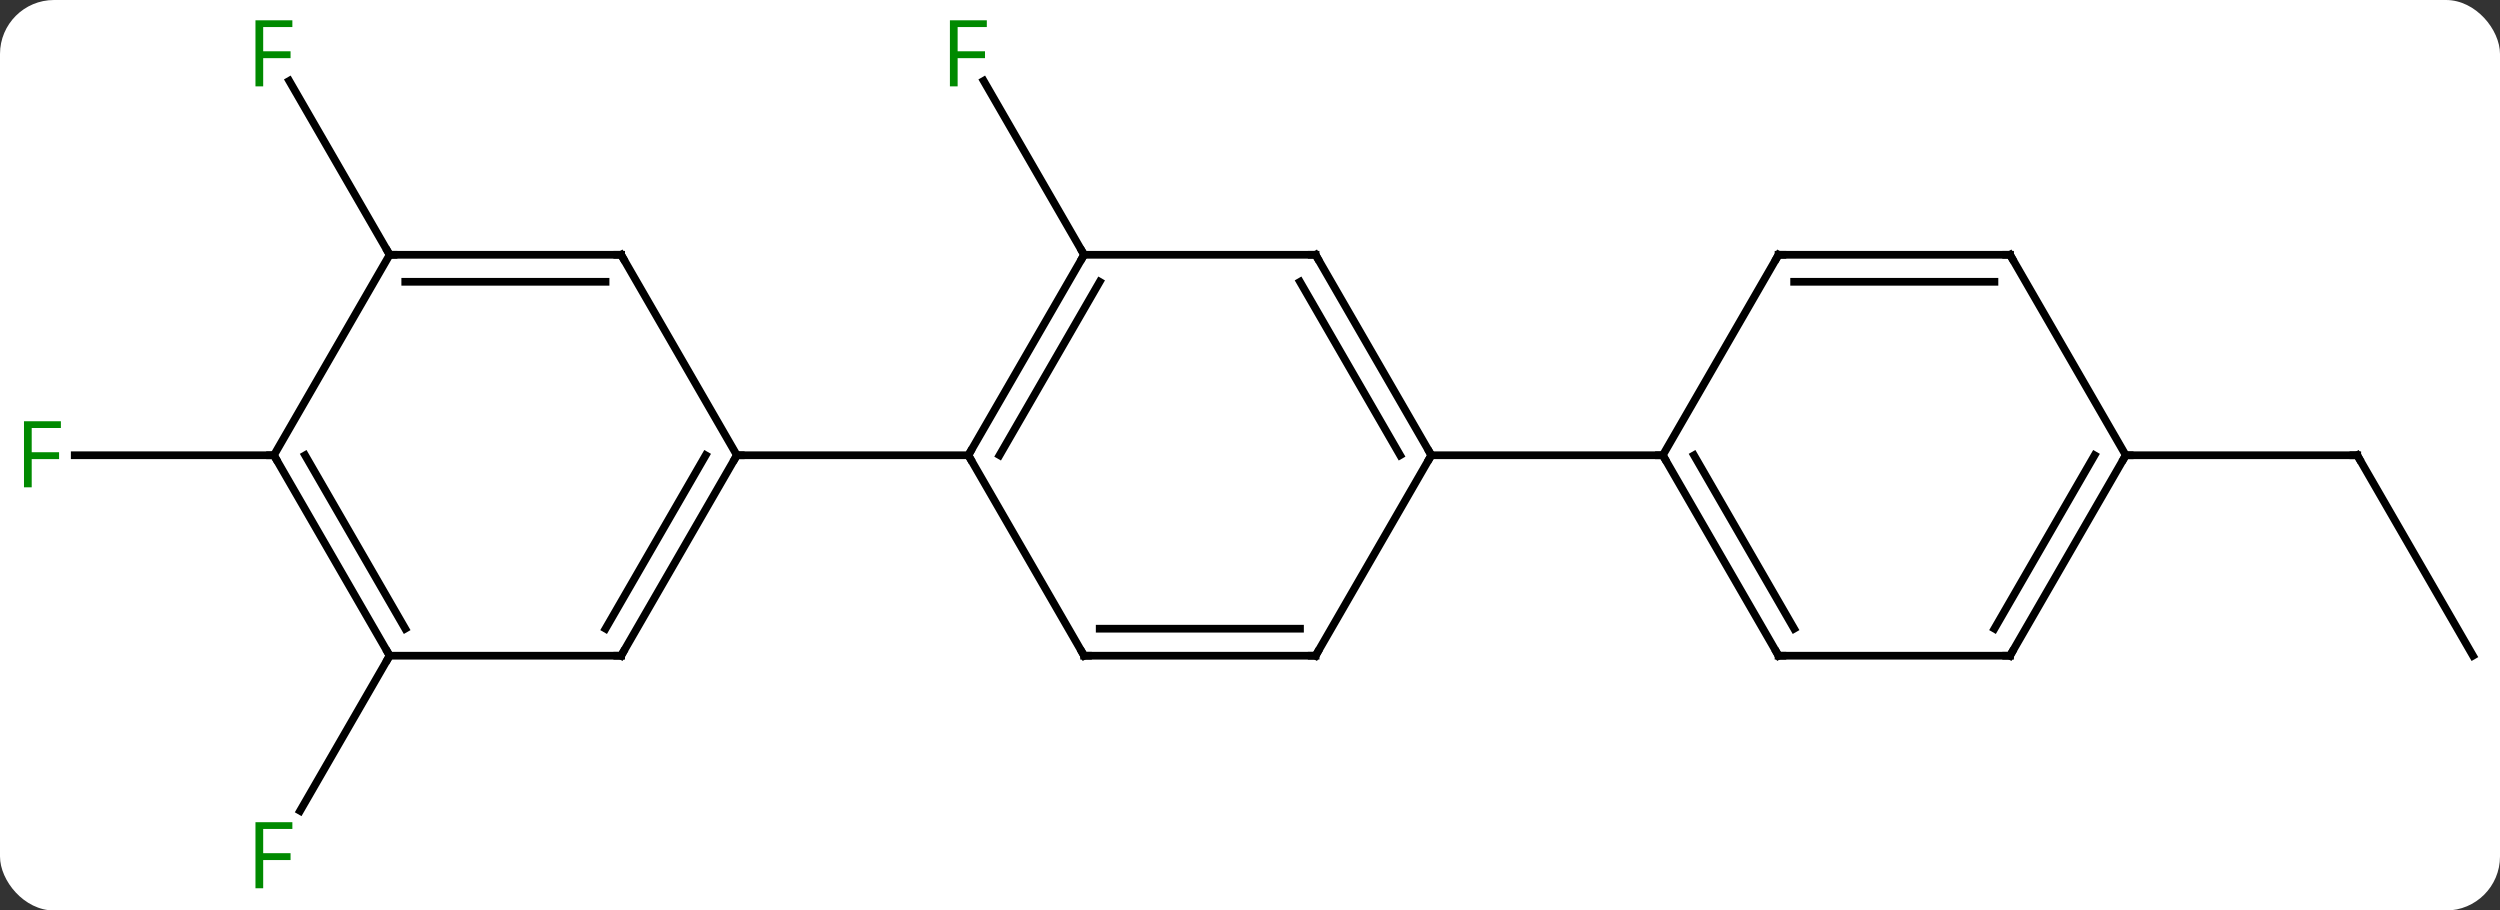 <svg width="324" viewBox="0 0 324 118" style="fill-opacity:1; color-rendering:auto; color-interpolation:auto; text-rendering:auto; stroke:black; stroke-linecap:square; stroke-miterlimit:10; shape-rendering:auto; stroke-opacity:1; fill:black; stroke-dasharray:none; font-weight:normal; stroke-width:1; font-family:'Open Sans'; font-style:normal; stroke-linejoin:miter; font-size:12; stroke-dashoffset:0; image-rendering:auto;" height="118" class="cas-substance-image" xmlns:xlink="http://www.w3.org/1999/xlink" xmlns="http://www.w3.org/2000/svg"><rect x="0" y="0" width="324" height="118" fill="#333333" stroke="none"/><svg class="cas-substance-single-component"><rect y="0" x="0" width="324" stroke="none" ry="7" rx="7" height="118" fill="white" class="cas-substance-group"/><svg y="0" x="0" width="324" viewBox="0 0 324 118" style="fill:black;" height="118" class="cas-substance-single-component-image"><svg><g><g transform="translate(163,59)" style="text-rendering:geometricPrecision; color-rendering:optimizeQuality; color-interpolation:linearRGB; stroke-linecap:butt; image-rendering:optimizeQuality;"><line y2="-25.98" y1="-48.524" x2="-22.5" x1="-35.515" style="fill:none;"/><line y2="25.98" y1="46.09" x2="-112.5" x1="-124.109" style="fill:none;"/><line y2="-25.98" y1="-48.524" x2="-112.5" x1="-125.515" style="fill:none;"/><line y2="0" y1="0" x2="-127.5" x1="-153.315" style="fill:none;"/><line y2="25.98" y1="0" x2="157.5" x1="142.5" style="fill:none;"/><line y2="0" y1="0" x2="112.5" x1="142.5" style="fill:none;"/><line y2="-25.98" y1="0" x2="-22.5" x1="-37.5" style="fill:none;"/><line y2="-22.48" y1="0" x2="-20.479" x1="-33.459" style="fill:none;"/><line y2="25.98" y1="0" x2="-22.5" x1="-37.5" style="fill:none;"/><line y2="0" y1="0" x2="-67.5" x1="-37.5" style="fill:none;"/><line y2="-25.98" y1="-25.98" x2="7.5" x1="-22.5" style="fill:none;"/><line y2="25.98" y1="25.98" x2="7.5" x1="-22.5" style="fill:none;"/><line y2="22.48" y1="22.48" x2="5.479" x1="-20.479" style="fill:none;"/><line y2="0" y1="-25.98" x2="22.5" x1="7.5" style="fill:none;"/><line y2="0" y1="-22.48" x2="18.459" x1="5.479" style="fill:none;"/><line y2="0" y1="25.98" x2="22.5" x1="7.5" style="fill:none;"/><line y2="0" y1="0" x2="52.5" x1="22.5" style="fill:none;"/><line y2="25.98" y1="0" x2="-82.5" x1="-67.5" style="fill:none;"/><line y2="22.48" y1="-0" x2="-84.521" x1="-71.541" style="fill:none;"/><line y2="-25.98" y1="0" x2="-82.5" x1="-67.5" style="fill:none;"/><line y2="25.98" y1="25.98" x2="-112.5" x1="-82.5" style="fill:none;"/><line y2="-25.98" y1="-25.98" x2="-112.5" x1="-82.5" style="fill:none;"/><line y2="-22.48" y1="-22.48" x2="-110.479" x1="-84.521" style="fill:none;"/><line y2="0" y1="25.98" x2="-127.5" x1="-112.5" style="fill:none;"/><line y2="-0" y1="22.48" x2="-123.459" x1="-110.479" style="fill:none;"/><line y2="0" y1="-25.98" x2="-127.5" x1="-112.5" style="fill:none;"/><line y2="25.98" y1="0" x2="67.5" x1="52.5" style="fill:none;"/><line y2="22.48" y1="-0" x2="69.521" x1="56.541" style="fill:none;"/><line y2="-25.98" y1="0" x2="67.5" x1="52.5" style="fill:none;"/><line y2="25.98" y1="25.98" x2="97.5" x1="67.5" style="fill:none;"/><line y2="-25.98" y1="-25.98" x2="97.5" x1="67.5" style="fill:none;"/><line y2="-22.48" y1="-22.48" x2="95.479" x1="69.521" style="fill:none;"/><line y2="0" y1="25.98" x2="112.5" x1="97.5" style="fill:none;"/><line y2="-0" y1="22.48" x2="108.459" x1="95.479" style="fill:none;"/><line y2="0" y1="-25.98" x2="112.5" x1="97.5" style="fill:none;"/></g><g transform="translate(163,59)" style="fill:rgb(0,138,0); text-rendering:geometricPrecision; color-rendering:optimizeQuality; image-rendering:optimizeQuality; font-family:'Open Sans'; stroke:rgb(0,138,0); color-interpolation:linearRGB;"><path style="stroke:none;" d="M-38.891 -47.807 L-39.891 -47.807 L-39.891 -56.369 L-35.109 -56.369 L-35.109 -55.494 L-38.891 -55.494 L-38.891 -52.354 L-35.344 -52.354 L-35.344 -51.463 L-38.891 -51.463 L-38.891 -47.807 Z"/><path style="stroke:none;" d="M-128.891 56.119 L-129.891 56.119 L-129.891 47.557 L-125.109 47.557 L-125.109 48.432 L-128.891 48.432 L-128.891 51.572 L-125.344 51.572 L-125.344 52.463 L-128.891 52.463 L-128.891 56.119 Z"/><path style="stroke:none;" d="M-128.891 -47.807 L-129.891 -47.807 L-129.891 -56.369 L-125.109 -56.369 L-125.109 -55.494 L-128.891 -55.494 L-128.891 -52.354 L-125.344 -52.354 L-125.344 -51.463 L-128.891 -51.463 L-128.891 -47.807 Z"/><path style="stroke:none;" d="M-158.891 4.156 L-159.891 4.156 L-159.891 -4.406 L-155.109 -4.406 L-155.109 -3.531 L-158.891 -3.531 L-158.891 -0.391 L-155.344 -0.391 L-155.344 0.5 L-158.891 0.5 L-158.891 4.156 Z"/></g><g transform="translate(163,59)" style="stroke-linecap:butt; text-rendering:geometricPrecision; color-rendering:optimizeQuality; image-rendering:optimizeQuality; font-family:'Open Sans'; color-interpolation:linearRGB; stroke-miterlimit:5;"><path style="fill:none;" d="M142.75 0.433 L142.5 0 L142 -0"/><path style="fill:none;" d="M-37.25 -0.433 L-37.5 0 L-37.25 0.433"/><path style="fill:none;" d="M-22.75 -25.547 L-22.5 -25.98 L-22.75 -26.413"/><path style="fill:none;" d="M-22.75 25.547 L-22.5 25.98 L-22 25.98"/><path style="fill:none;" d="M7 -25.98 L7.5 -25.98 L7.75 -25.547"/><path style="fill:none;" d="M7 25.98 L7.5 25.98 L7.75 25.547"/><path style="fill:none;" d="M22.25 -0.433 L22.5 0 L22.25 0.433"/><path style="fill:none;" d="M-67.75 0.433 L-67.5 0 L-67 0"/><path style="fill:none;" d="M-82.25 25.547 L-82.5 25.98 L-83 25.98"/><path style="fill:none;" d="M-82.25 -25.547 L-82.5 -25.98 L-83 -25.98"/><path style="fill:none;" d="M-112.75 25.547 L-112.5 25.98 L-112.75 26.413"/><path style="fill:none;" d="M-112 -25.98 L-112.5 -25.98 L-112.75 -26.413"/><path style="fill:none;" d="M-127.25 0.433 L-127.5 0 L-128 -0"/><path style="fill:none;" d="M52.75 0.433 L52.5 0 L52 -0"/><path style="fill:none;" d="M67.25 25.547 L67.5 25.98 L68 25.98"/><path style="fill:none;" d="M67.25 -25.547 L67.5 -25.98 L68 -25.98"/><path style="fill:none;" d="M97 25.98 L97.5 25.98 L97.75 25.547"/><path style="fill:none;" d="M97 -25.98 L97.5 -25.98 L97.75 -25.547"/><path style="fill:none;" d="M112.25 0.433 L112.5 0 L113 0"/></g></g></svg></svg></svg></svg>